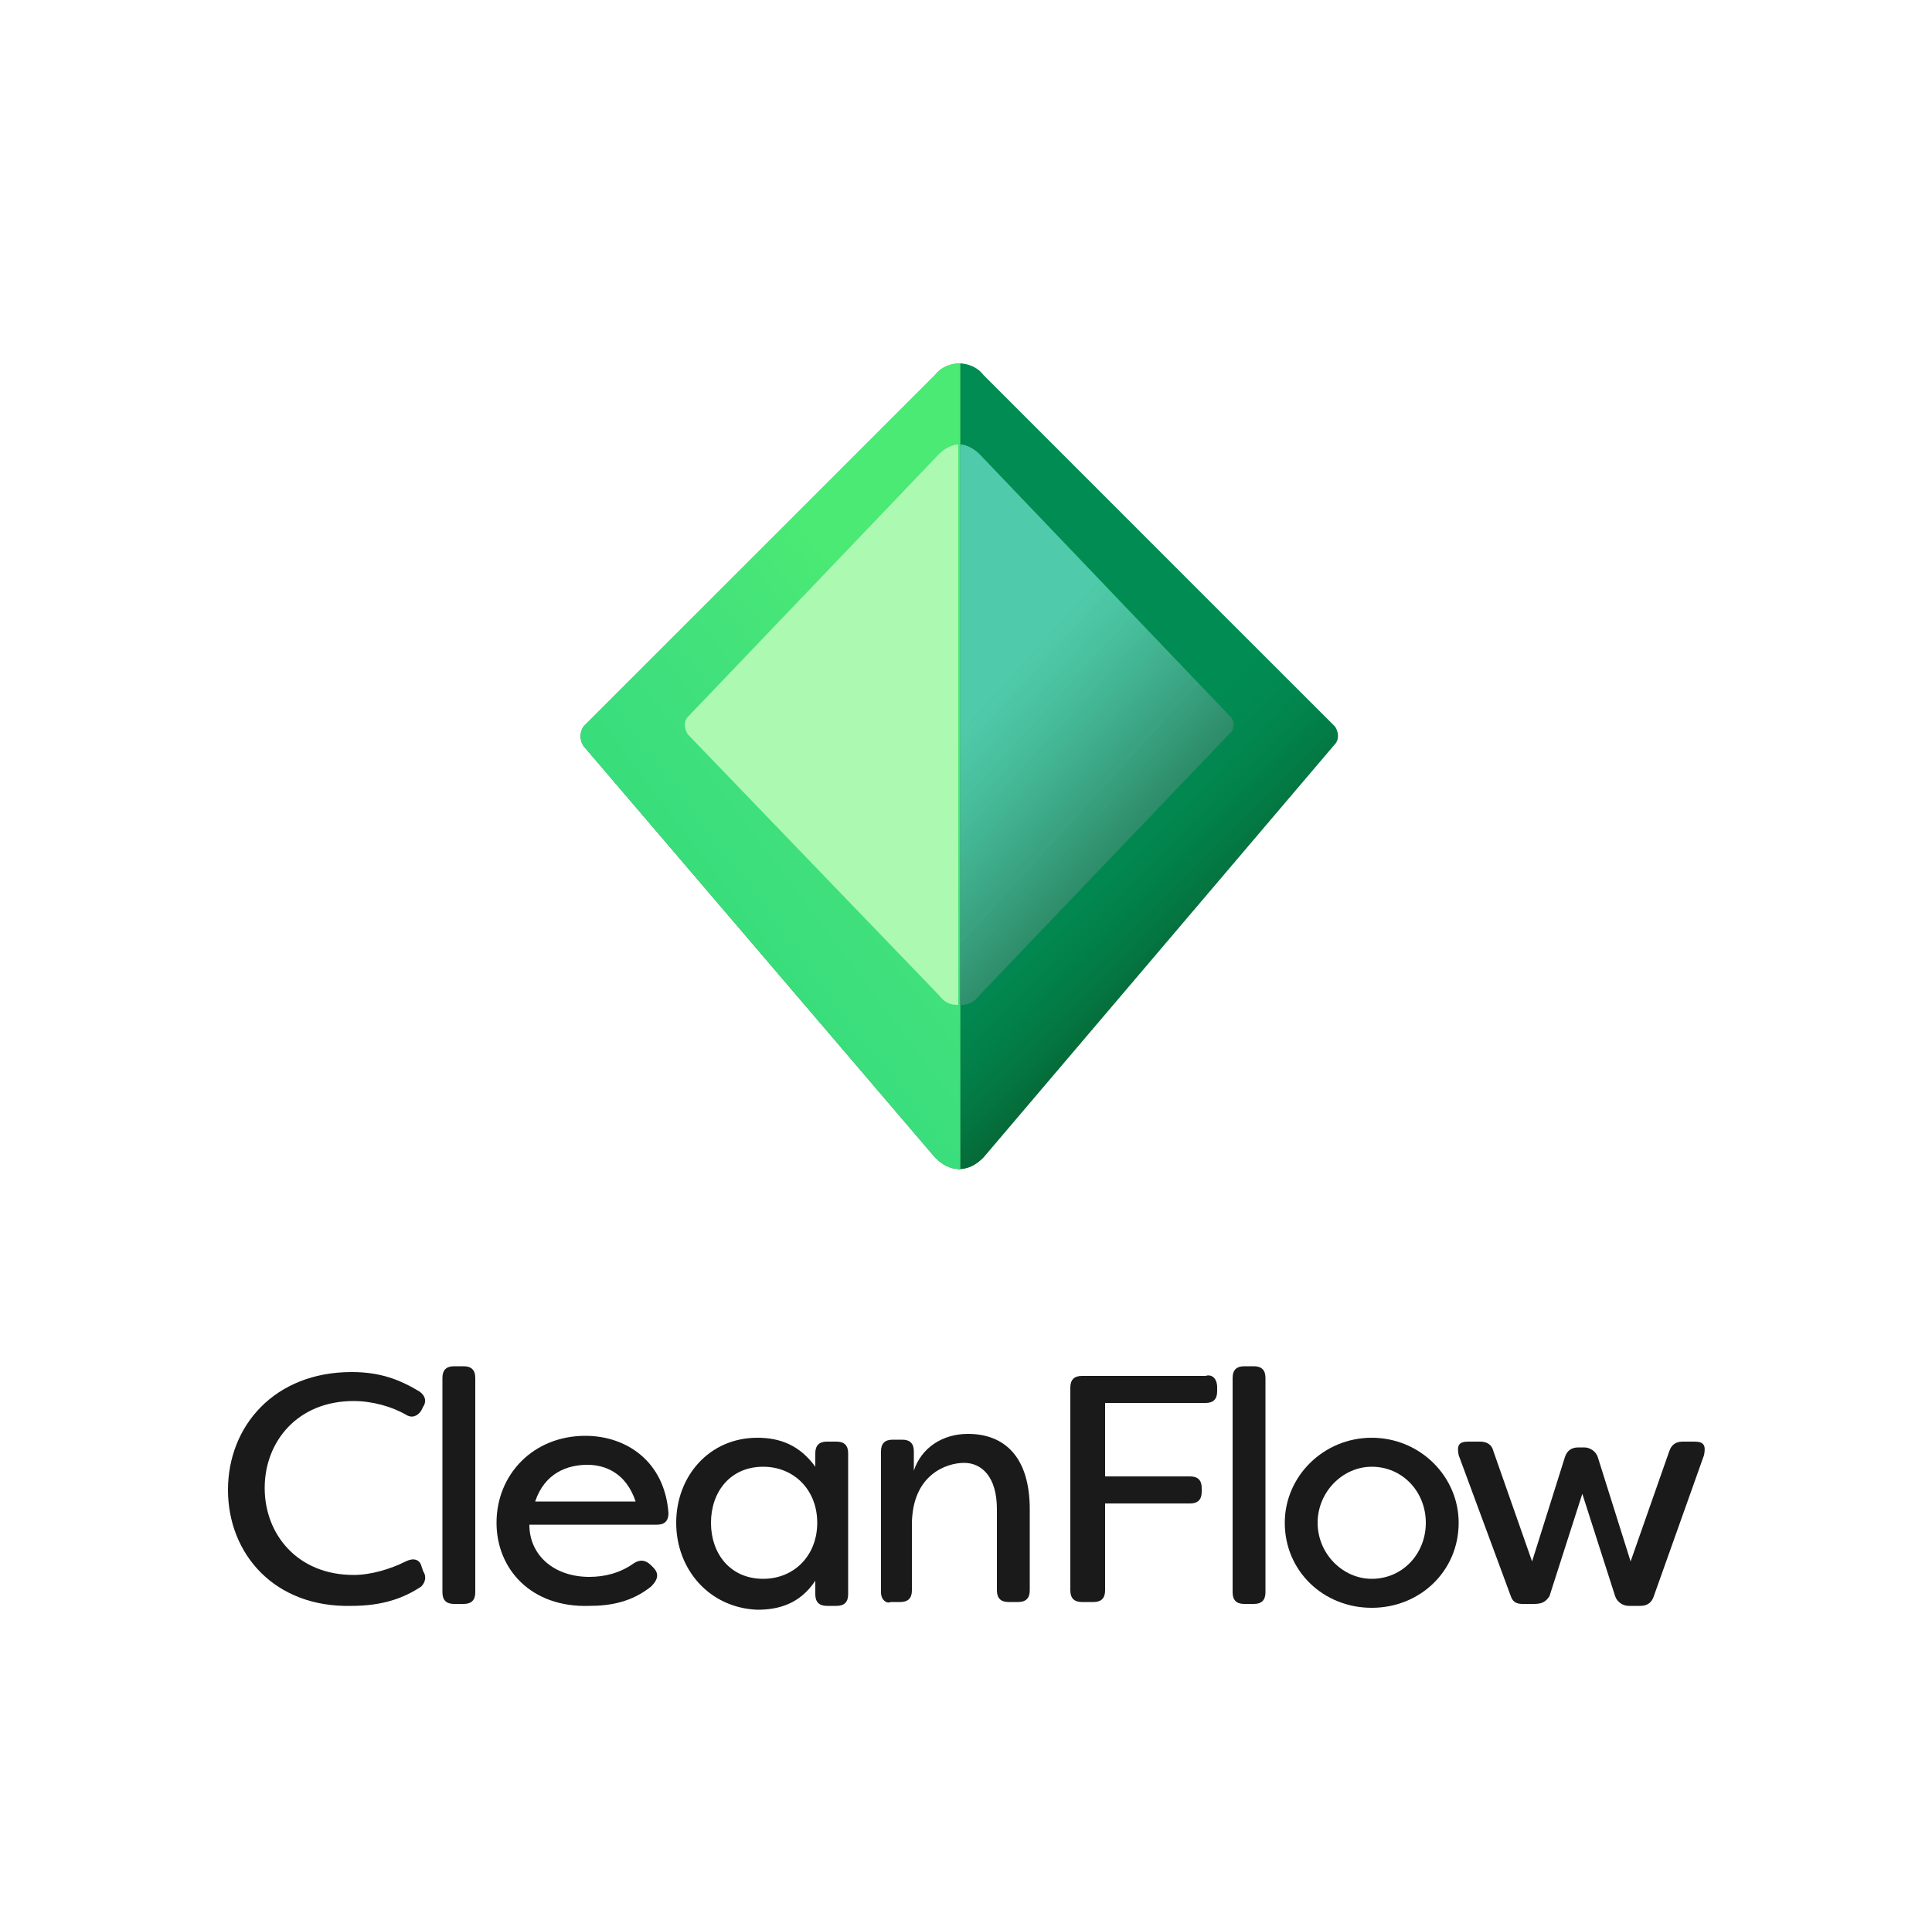 <?xml version="1.0" encoding="utf-8"?>
<!-- Generator: Adobe Illustrator 22.0.1, SVG Export Plug-In . SVG Version: 6.00 Build 0)  -->
<svg version="1.1" id="Layer_1" xmlns="http://www.w3.org/2000/svg" xmlns:xlink="http://www.w3.org/1999/xlink" x="0px" y="0px"
	 viewBox="0 0 100 99.2" style="enable-background:new 0 0 100 99.2;" xml:space="preserve">
<style type="text/css">
	.st0{fill:#008C52;}
	.st1{fill:url(#SVGID_1_);}
	.st2{fill:#7AC943;}
	.st3{fill:url(#SVGID_2_);}
	.st4{opacity:0.72;fill:#3DFF7E;enable-background:new    ;}
	.st5{opacity:0.53;fill:#006837;enable-background:new    ;}
	.st6{opacity:0.83;fill:url(#SVGID_3_);enable-background:new    ;}
	.st7{opacity:0.32;fill:url(#SVGID_4_);enable-background:new    ;}
	.st8{fill:#ACFAB2;}
	.st9{fill:#1A1A1A;}
</style>
<g id="Layer_2_1_">
</g>
<g id="Layer_1_1_">
	<g>
		<g>
			<g>
				<path class="st0" d="M69.1,37.6L50.9,19.4c-0.3-0.4-0.8-0.6-1.3-0.6v41.7c0.5,0,0.9-0.2,1.3-0.6l18.2-21.4
					C69.3,38.3,69.3,37.9,69.1,37.6z"/>
				
					<linearGradient id="SVGID_1_" gradientUnits="userSpaceOnUse" x1="49.837" y1="94.631" x2="64.945" y2="79.599" gradientTransform="matrix(1 0 0 -1 4.022490e-03 134.142)">
					<stop  offset="0.19" style="stop-color:#009C64;stop-opacity:0"/>
					<stop  offset="0.457" style="stop-color:#047A47;stop-opacity:0.33"/>
					<stop  offset="1" style="stop-color:#0D2C03"/>
				</linearGradient>
				<path class="st1" d="M69.1,37.6L50.9,19.4c-0.3-0.4-0.8-0.6-1.3-0.6v41.7c0.5,0,0.9-0.2,1.3-0.6l18.2-21.4
					C69.3,38.3,69.3,37.9,69.1,37.6z"/>
			</g>
			<g>
				<path class="st2" d="M30.2,37.6l18.2-18.2c0.3-0.4,0.8-0.6,1.3-0.6v41.7l0,0c-0.5,0-0.9-0.2-1.3-0.6L30.2,38.6
					C30,38.3,30,37.9,30.2,37.6z"/>
				
					<linearGradient id="SVGID_2_" gradientUnits="userSpaceOnUse" x1="36.652" y1="84.901" x2="50.626" y2="95.41" gradientTransform="matrix(1 0 0 -1 4.022490e-03 134.142)">
					<stop  offset="0" style="stop-color:#228A6F"/>
					<stop  offset="2.599492e-02" style="stop-color:#238871;stop-opacity:0.979"/>
					<stop  offset="0.432" style="stop-color:#2C7093;stop-opacity:0.65"/>
					<stop  offset="0.767" style="stop-color:#3261A8;stop-opacity:0.379"/>
					<stop  offset="0.988" style="stop-color:#345CB0;stop-opacity:0.2"/>
				</linearGradient>
				<path class="st3" d="M30.2,37.6l18.2-18.2c0.3-0.4,0.8-0.6,1.3-0.6v41.7l0,0c-0.5,0-0.9-0.2-1.3-0.6L30.2,38.6
					C30,38.3,30,37.9,30.2,37.6z"/>
				<path class="st4" d="M30.2,37.6l18.2-18.2c0.3-0.4,0.8-0.6,1.3-0.6v41.7l0,0c-0.5,0-0.9-0.2-1.3-0.6L30.2,38.6
					C30,38.3,30,37.9,30.2,37.6z"/>
			</g>
		</g>
		<g>
			<path class="st5" d="M63.7,37.1l-13-13.6c-0.3-0.3-0.7-0.5-1-0.5v29c0.4,0,0.7-0.1,1-0.5l13-13.6C63.9,37.7,63.9,37.3,63.7,37.1z
				"/>
			
				<linearGradient id="SVGID_3_" gradientUnits="userSpaceOnUse" x1="49.935" y1="96.592" x2="62.698" y2="84.944" gradientTransform="matrix(1 0 0 -1 4.022490e-03 134.142)">
				<stop  offset="0" style="stop-color:#82FFEB;stop-opacity:0.7"/>
				<stop  offset="0.311" style="stop-color:#59D6B8;stop-opacity:0.793"/>
				<stop  offset="1" style="stop-color:#007D4B"/>
			</linearGradient>
			<path class="st6" d="M63.7,37.1l-13-13.6c-0.3-0.3-0.7-0.5-1-0.5v29c0.4,0,0.7-0.1,1-0.5l13-13.6C63.9,37.7,63.9,37.3,63.7,37.1z
				"/>
			
				<linearGradient id="SVGID_4_" gradientUnits="userSpaceOnUse" x1="49.935" y1="96.592" x2="62.698" y2="84.944" gradientTransform="matrix(1 0 0 -1 4.022490e-03 134.142)">
				<stop  offset="0" style="stop-color:#82FFEB;stop-opacity:0.2"/>
				<stop  offset="1.267223e-03" style="stop-color:#82FEEA;stop-opacity:0.201"/>
				<stop  offset="0.145" style="stop-color:#72BBAD;stop-opacity:0.286"/>
				<stop  offset="0.281" style="stop-color:#64827A;stop-opacity:0.366"/>
				<stop  offset="0.406" style="stop-color:#5A5652;stop-opacity:0.441"/>
				<stop  offset="0.517" style="stop-color:#523635;stop-opacity:0.506"/>
				<stop  offset="0.611" style="stop-color:#4E2323;stop-opacity:0.562"/>
				<stop  offset="0.675" style="stop-color:#4C1C1D;stop-opacity:0.6"/>
			</linearGradient>
			<path class="st7" d="M63.7,37.1l-13-13.6c-0.3-0.3-0.7-0.5-1-0.5v29c0.4,0,0.7-0.1,1-0.5l13-13.6C63.9,37.7,63.9,37.3,63.7,37.1z
				"/>
		</g>
		<g>
			<path class="st8" d="M35.6,37.1l13-13.6c0.3-0.3,0.7-0.5,1-0.5v29c-0.4,0-0.7-0.1-1-0.5L35.6,38C35.4,37.7,35.4,37.3,35.6,37.1z"
				/>
		</g>
	</g>
	<g>
		<path class="st9" d="M11.8,77.1c0-3.3,2.4-6.1,6.4-6.1c1.5,0,2.5,0.4,3.5,1c0.3,0.2,0.4,0.5,0.2,0.8L21.8,73
			c-0.2,0.3-0.5,0.4-0.8,0.2c-0.7-0.4-1.7-0.7-2.7-0.7c-2.9,0-4.6,2.1-4.6,4.5c0,2.4,1.7,4.5,4.6,4.5c0.9,0,1.9-0.3,2.7-0.7
			c0.4-0.2,0.7-0.1,0.8,0.2l0.1,0.3c0.2,0.3,0.1,0.6-0.1,0.8c-0.9,0.6-2,1-3.6,1C14.2,83.2,11.8,80.4,11.8,77.1z"/>
		<path class="st9" d="M22.9,82.4V71.3c0-0.4,0.2-0.6,0.6-0.6H24c0.4,0,0.6,0.2,0.6,0.6v11.1c0,0.4-0.2,0.6-0.6,0.6h-0.5
			C23.1,83,22.9,82.8,22.9,82.4z"/>
		<path class="st9" d="M25.7,78.8c0-2.5,1.9-4.5,4.6-4.5c2.1,0,4.1,1.3,4.3,4c0,0.4-0.2,0.6-0.6,0.6h-6.6c0,1.6,1.3,2.7,3.1,2.7
			c0.8,0,1.6-0.2,2.3-0.7c0.3-0.2,0.6-0.2,0.9,0.1l0.1,0.1c0.3,0.3,0.3,0.6-0.1,1c-1,0.8-2.1,1-3.2,1C27.5,83.2,25.7,81.2,25.7,78.8
			z M32.9,77.7c-0.5-1.5-1.6-1.9-2.5-1.9c-1,0-2.2,0.4-2.7,1.9H32.9z"/>
		<path class="st9" d="M35,78.8c0-2.4,1.7-4.4,4.2-4.4c1.2,0,2.2,0.4,3,1.5v-0.7c0-0.4,0.2-0.6,0.6-0.6h0.5c0.4,0,0.6,0.2,0.6,0.6
			v7.3c0,0.4-0.2,0.6-0.6,0.6h-0.5c-0.4,0-0.6-0.2-0.6-0.6v-0.7c-0.8,1.2-1.9,1.5-3,1.5C36.7,83.2,35,81.2,35,78.8z M42.3,78.8
			c0-1.7-1.2-2.9-2.8-2.9c-1.7,0-2.7,1.3-2.7,2.9c0,1.6,1,2.9,2.7,2.9C41.1,81.7,42.3,80.5,42.3,78.8z"/>
		<path class="st9" d="M45.6,82.4v-7.3c0-0.4,0.2-0.6,0.6-0.6h0.5c0.4,0,0.6,0.2,0.6,0.6v1c0.4-1.2,1.5-1.9,2.8-1.9
			c1.9,0,3.2,1.2,3.2,3.9v4.2c0,0.4-0.2,0.6-0.6,0.6h-0.5c-0.4,0-0.6-0.2-0.6-0.6v-4.2c0-1.7-0.8-2.4-1.7-2.4
			c-0.9,0-2.7,0.6-2.7,3.2v3.4c0,0.4-0.2,0.6-0.6,0.6h-0.5C45.9,83,45.6,82.8,45.6,82.4z"/>
		<path class="st9" d="M63,71.8V72c0,0.4-0.2,0.6-0.6,0.6h-5.2v3.8h4.4c0.4,0,0.6,0.2,0.6,0.6v0.2c0,0.4-0.2,0.6-0.6,0.6h-4.4v4.5
			c0,0.4-0.2,0.6-0.6,0.6h-0.6c-0.4,0-0.6-0.2-0.6-0.6V71.8c0-0.4,0.2-0.6,0.6-0.6h6.4C62.7,71.1,63,71.3,63,71.8z"/>
		<path class="st9" d="M63.8,82.4V71.3c0-0.4,0.2-0.6,0.6-0.6h0.5c0.4,0,0.6,0.2,0.6,0.6v11.1c0,0.4-0.2,0.6-0.6,0.6h-0.5
			C64,83,63.8,82.8,63.8,82.4z"/>
		<path class="st9" d="M66.5,78.8c0-2.4,2-4.4,4.5-4.4c2.5,0,4.5,2,4.5,4.4c0,2.5-2,4.4-4.5,4.4S66.5,81.3,66.5,78.8z M73.8,78.8
			c0-1.6-1.2-2.9-2.8-2.9c-1.5,0-2.8,1.3-2.8,2.9c0,1.6,1.3,2.9,2.8,2.9C72.6,81.7,73.8,80.4,73.8,78.8z"/>
		<path class="st9" d="M78.2,82.6l-2.7-7.3c-0.1-0.5,0-0.7,0.5-0.7h0.6c0.3,0,0.6,0.1,0.7,0.5l2,5.7l1.7-5.4
			c0.1-0.3,0.3-0.5,0.7-0.5H82c0.3,0,0.6,0.2,0.7,0.5l1.7,5.4l2-5.7c0.1-0.3,0.3-0.5,0.7-0.5h0.6c0.5,0,0.6,0.2,0.5,0.7l-2.6,7.3
			c-0.1,0.3-0.3,0.5-0.7,0.5h-0.6c-0.3,0-0.6-0.2-0.7-0.5l-1.7-5.3l-1.7,5.3C80,82.9,79.8,83,79.4,83h-0.6
			C78.5,83,78.3,82.9,78.2,82.6z"/>
	</g>
</g>
</svg>
